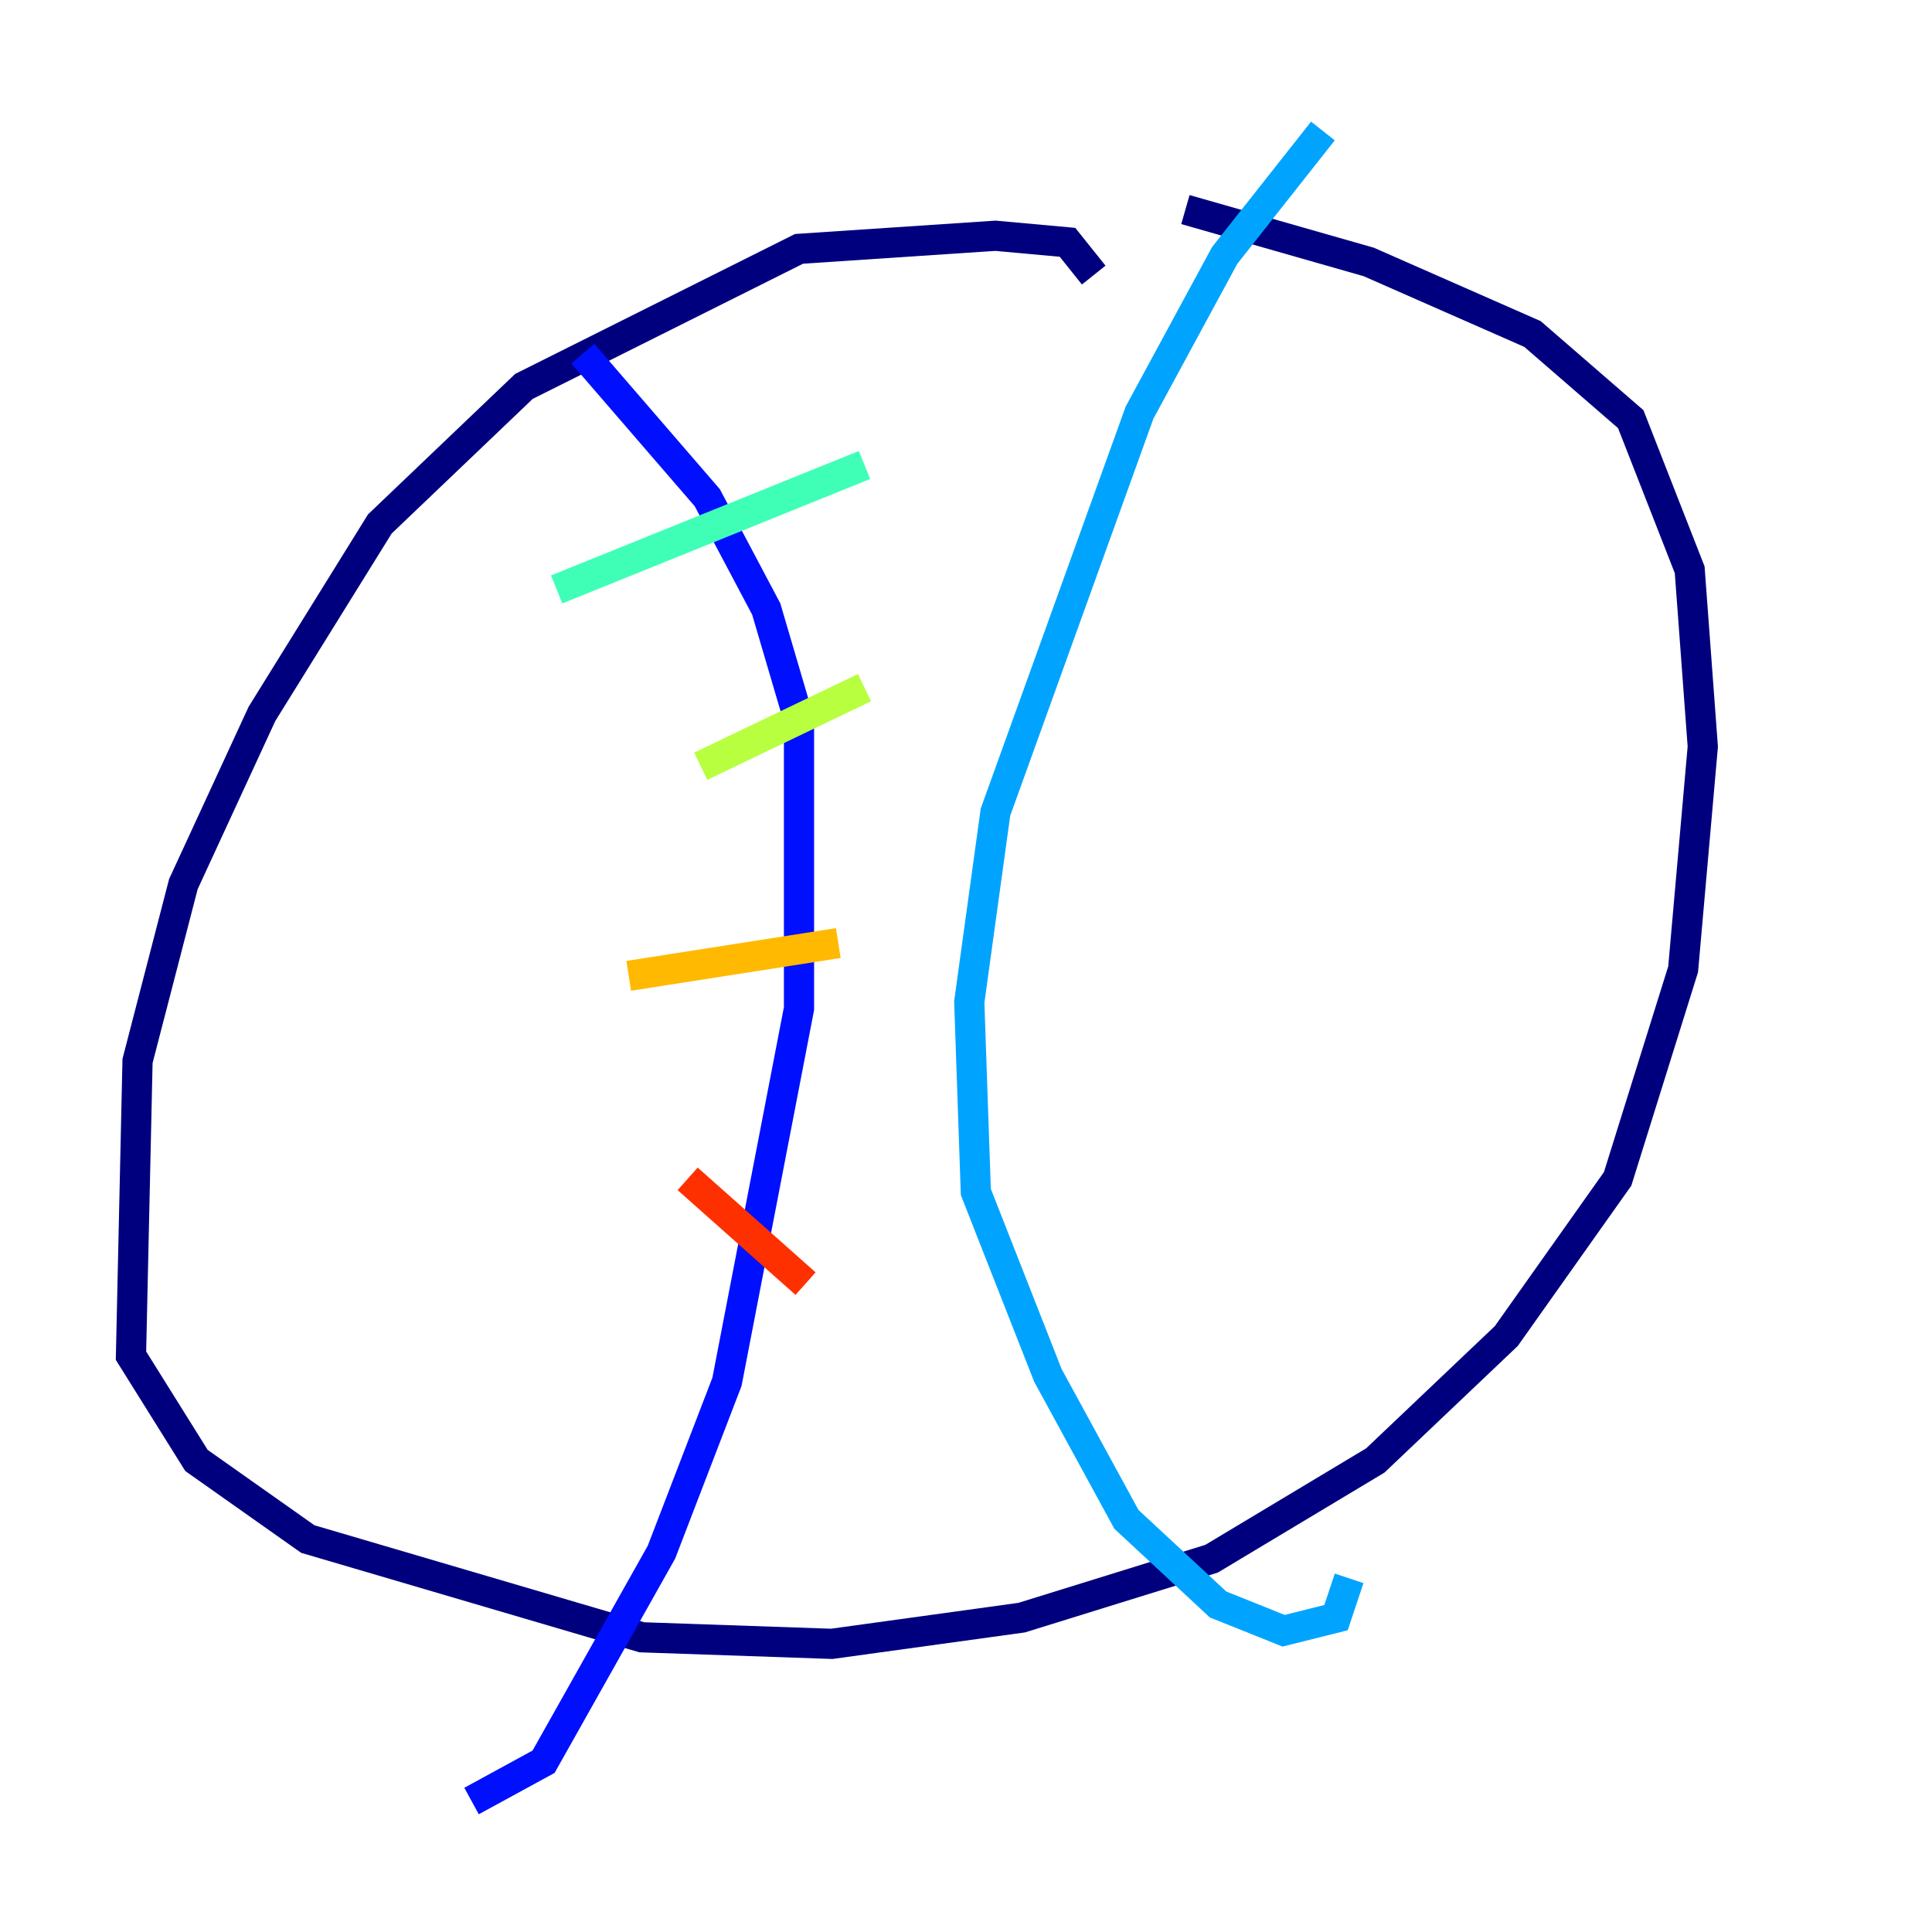 <?xml version="1.0" encoding="utf-8" ?>
<svg baseProfile="tiny" height="128" version="1.2" viewBox="0,0,128,128" width="128" xmlns="http://www.w3.org/2000/svg" xmlns:ev="http://www.w3.org/2001/xml-events" xmlns:xlink="http://www.w3.org/1999/xlink"><defs /><polyline fill="none" points="72.461,18.224 70.725,16.054 65.953,15.62 52.936,16.488 34.712,25.6 25.166,34.712 17.356,47.295 12.149,58.576 9.112,70.291 8.678,89.817 13.017,96.759 20.393,101.966 42.522,108.475 55.105,108.909 67.688,107.173 80.271,103.268 91.119,96.759 99.797,88.515 107.173,78.102 111.512,64.217 112.814,49.464 111.946,37.749 108.041,27.77 101.532,22.129 90.685,17.356 78.536,13.885" stroke="#00007f" stroke-width="2" /><polyline fill="none" points="38.617,23.43 46.861,32.976 50.766,40.352 52.936,47.729 52.936,66.82 48.163,91.552 43.824,102.834 36.014,116.719 31.241,119.322" stroke="#0010ff" stroke-width="2" /><polyline fill="none" points="87.647,8.678 81.139,16.922 75.498,27.336 65.953,53.803 64.217,66.386 64.651,78.969 69.424,91.119 74.63,100.664 80.705,106.305 85.044,108.041 88.515,107.173 89.383,104.57" stroke="#00a4ff" stroke-width="2" /><polyline fill="none" points="36.881,39.051 57.275,30.807" stroke="#3fffb7" stroke-width="2" /><polyline fill="none" points="46.427,50.766 57.275,45.559" stroke="#b7ff3f" stroke-width="2" /><polyline fill="none" points="41.654,64.651 55.539,62.481" stroke="#ffb900" stroke-width="2" /><polyline fill="none" points="45.559,78.102 53.37,85.044" stroke="#ff3000" stroke-width="2" /><polyline fill="none" points="37.315,98.495 37.315,98.495" stroke="#7f0000" stroke-width="2" /></svg>